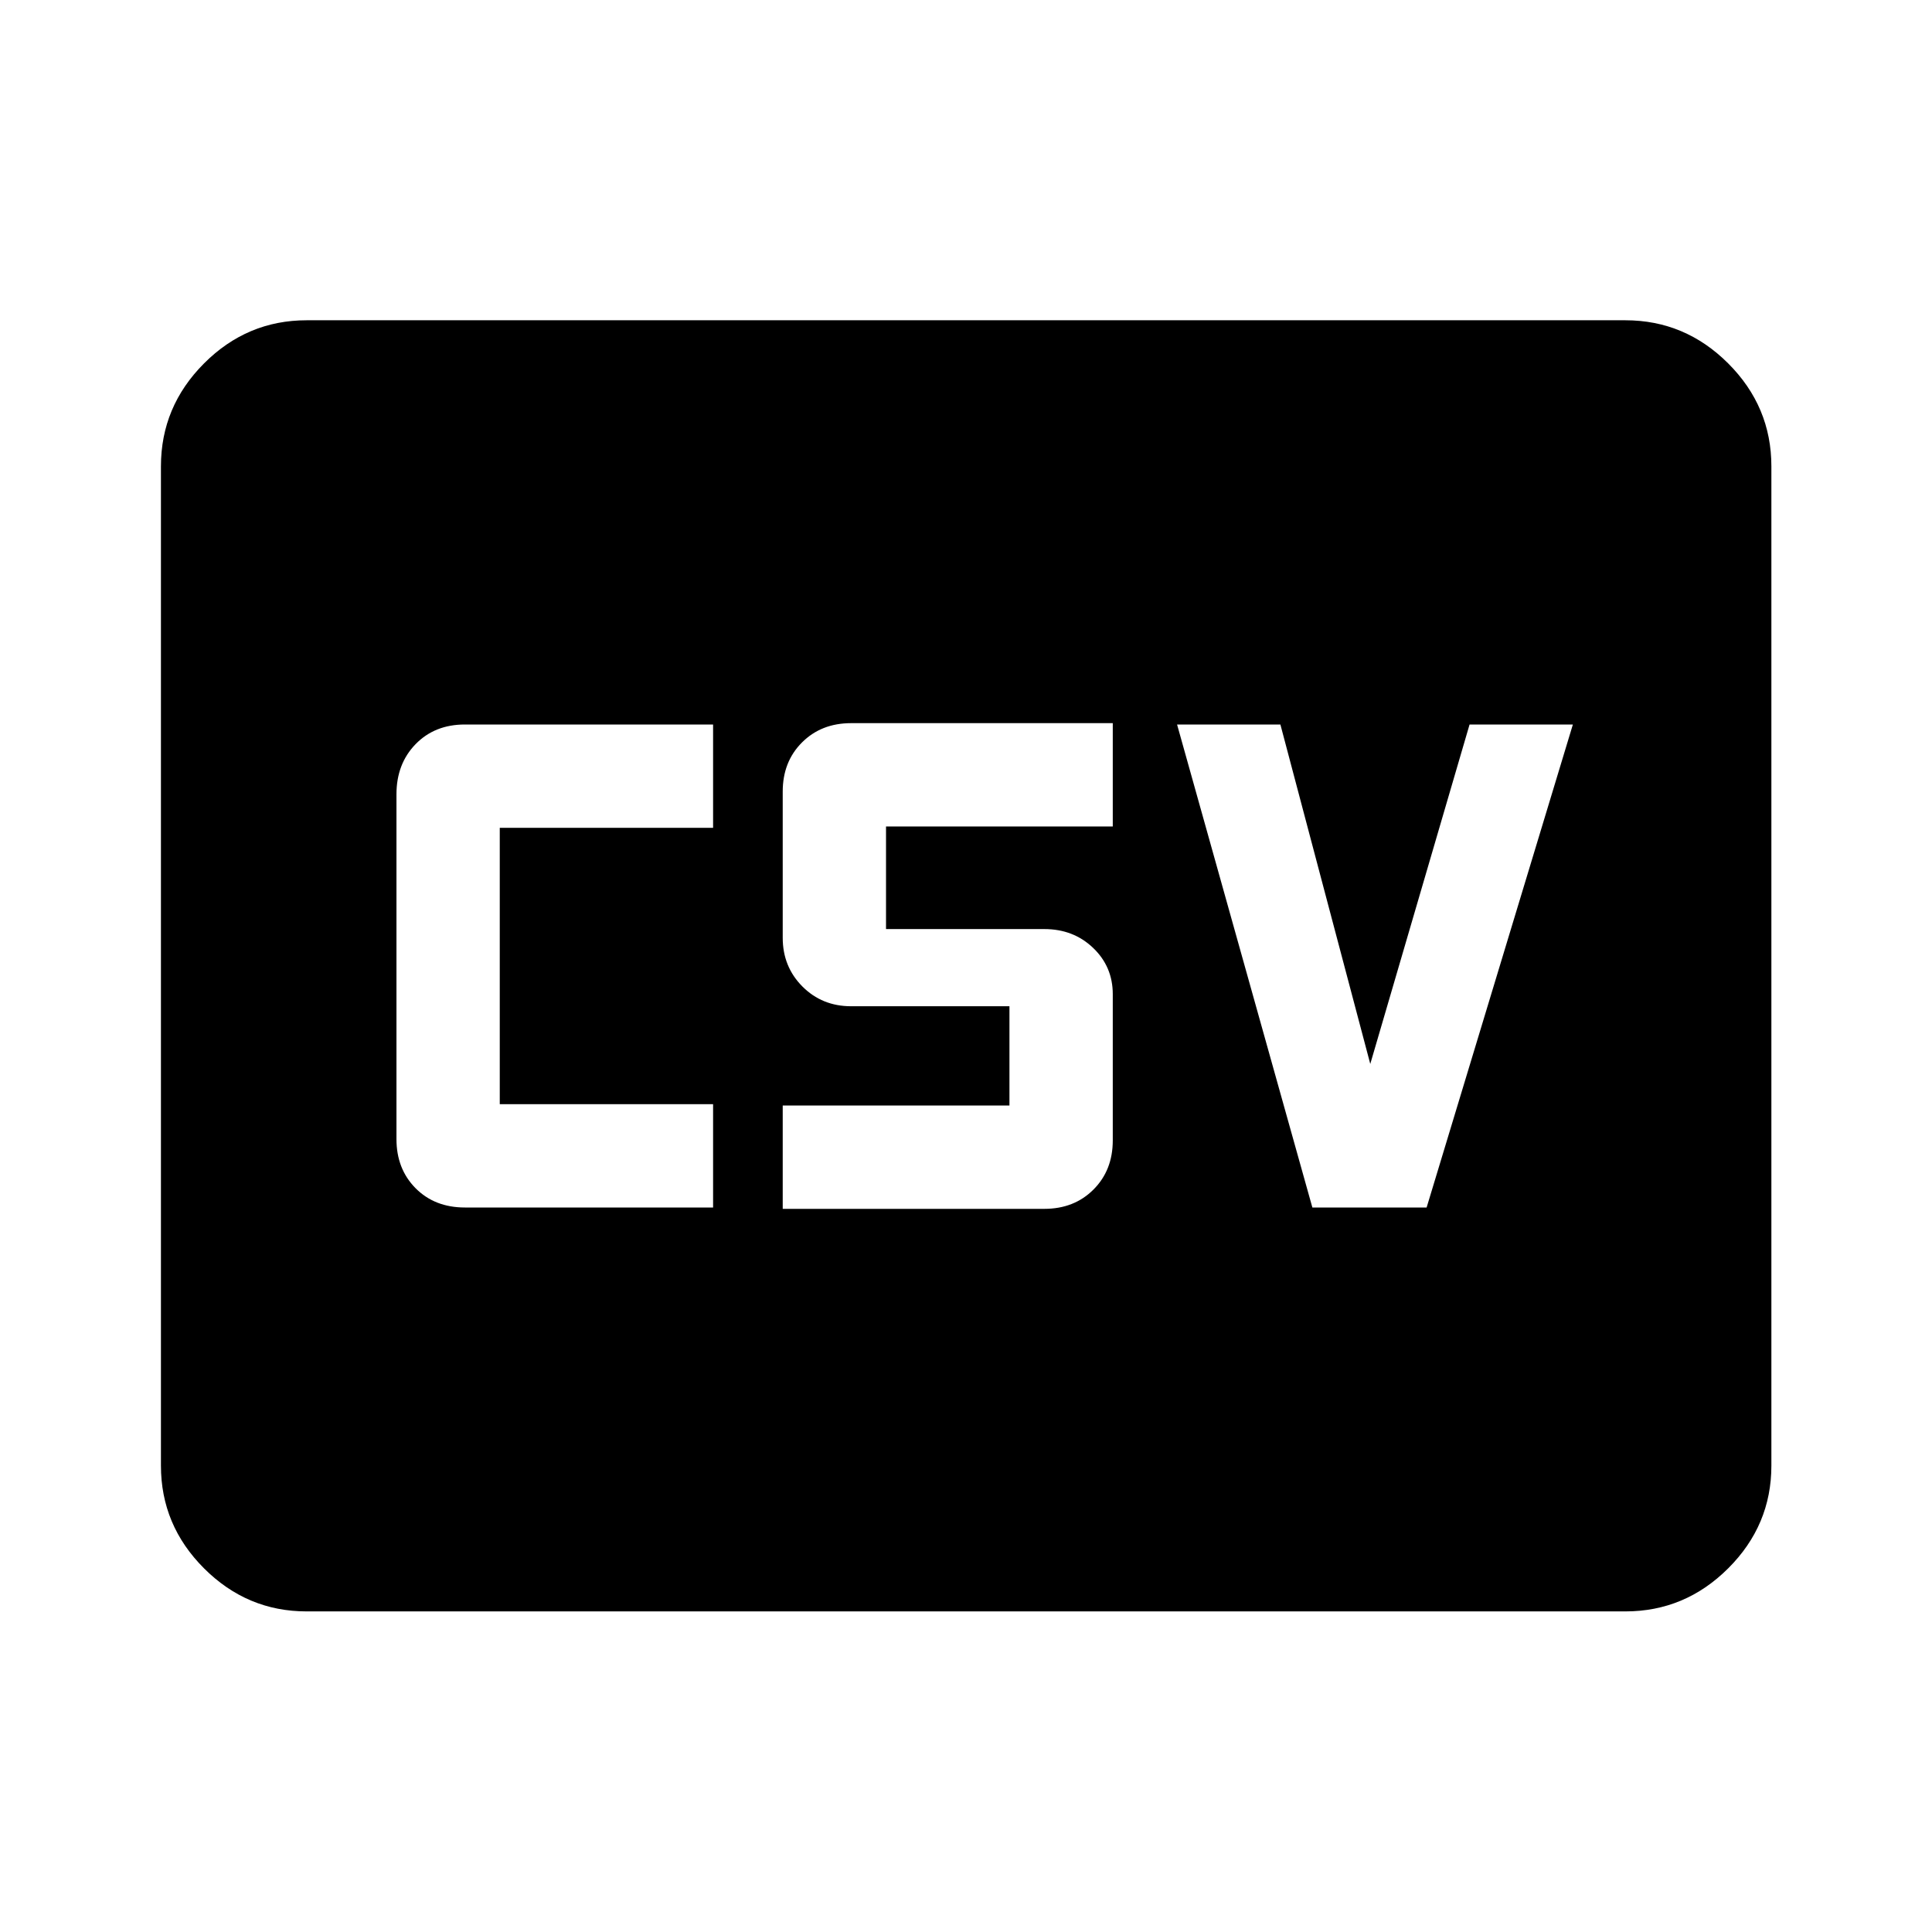 <svg xmlns="http://www.w3.org/2000/svg" height="40" viewBox="0 -960 960 960" width="40"><path d="M231-360h123.33v-51.33h-106v-137.34h106V-600H231q-14.99 0-24.5 9.77-9.5 9.78-9.5 24.9V-394q0 14.83 9.5 24.42Q216.01-360 231-360Zm157.93.67h130q14.83 0 24.41-9.59 9.59-9.58 9.59-24.41V-466q0-13.67-9.78-23.01-9.77-9.34-24.22-9.34h-78.67v-50.98h112.67v-51.34h-130q-14.84 0-24.42 9.59-9.58 9.58-9.58 24.41V-494q0 14.33 9.77 24.17 9.78 9.83 24.23 9.83h78.66v49.33H388.93v51.34Zm263.18-.67h56.77l72.67-240h-51.33l-49.34 168.67L636.22-600h-51.34l67.23 240ZM152.39-159.3q-29.62 0-51.02-21.41-21.4-21.4-21.4-51.01v-496.56q0-29.68 21.4-51.13 21.4-21.45 51.02-21.45h655.22q29.68 0 51.13 21.45 21.45 21.45 21.45 51.13v496.56q0 29.61-21.45 51.01-21.45 21.41-51.13 21.41H152.39Z"/></svg>